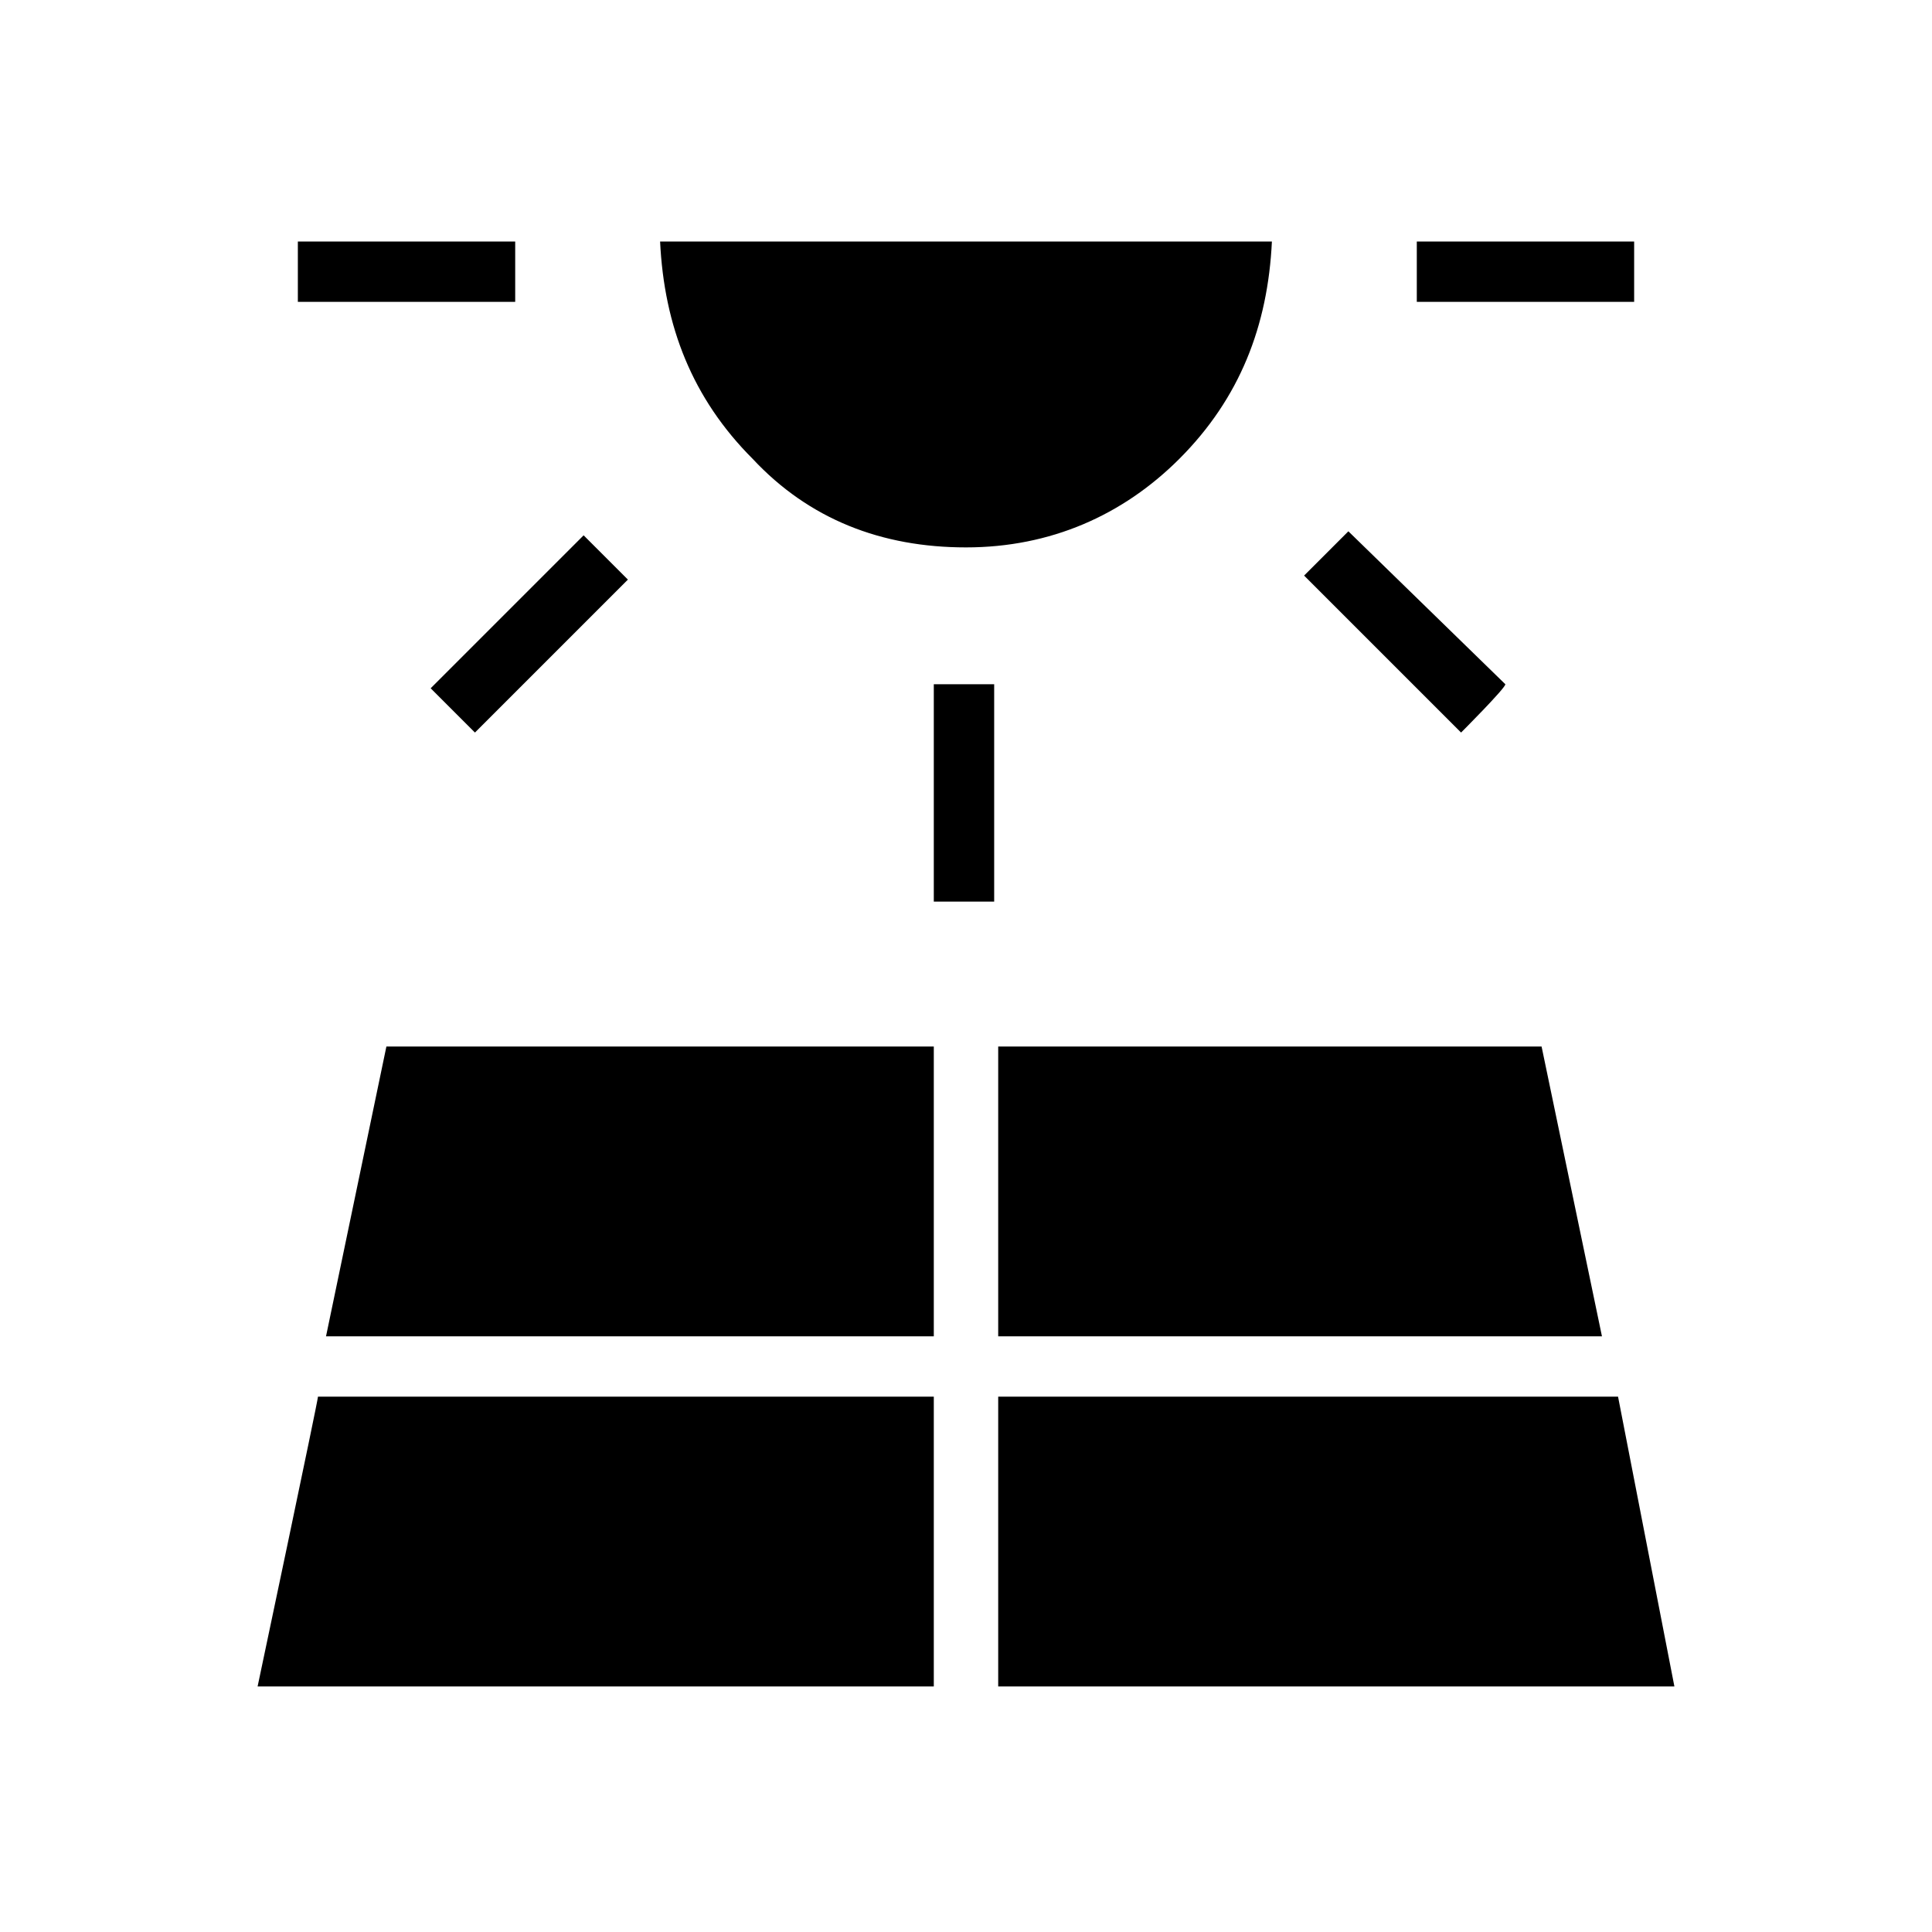<?xml version="1.0" encoding="utf-8"?>
<!-- Generator: Adobe Illustrator 26.3.1, SVG Export Plug-In . SVG Version: 6.00 Build 0)  -->
<svg version="1.1" id="Слой_1" xmlns="http://www.w3.org/2000/svg" xmlns:xlink="http://www.w3.org/1999/xlink" x="0px" y="0px"
	 viewBox="0 0 48 48" style="enable-background:new 0 0 48 48;" xml:space="preserve">
<path d="M7.4,7.5V6h5.4v1.5H7.4z M6.4,41.9h16.8v-7.2H7.9C7.9,34.8,6.4,41.9,6.4,41.9z M11.8,18.2l-1.1-1.1l3.8-3.8l1.1,1.1
	L11.8,18.2z M8.1,33.2h15.1V26H9.6L8.1,33.2z M24,13.6c-2.1,0-3.9-0.7-5.3-2.2c-1.5-1.5-2.2-3.3-2.3-5.4h15.2
	c-0.1,2.1-0.8,3.9-2.3,5.4C27.9,12.8,26.1,13.6,24,13.6z M23.2,22.4V17h1.5v5.4H23.2z M24.8,41.9h16.8l-1.4-7.2H24.8
	C24.8,34.8,24.8,41.9,24.8,41.9z M24.8,33.2h15L38.3,26H24.8V33.2z M36.3,18.2l-3.9-3.9l1.1-1.1l3.9,3.8
	C37.4,17.1,36.3,18.2,36.3,18.2z M35.2,7.5V6h5.4v1.5C40.6,7.5,35.2,7.5,35.2,7.5z"/>
</svg>
